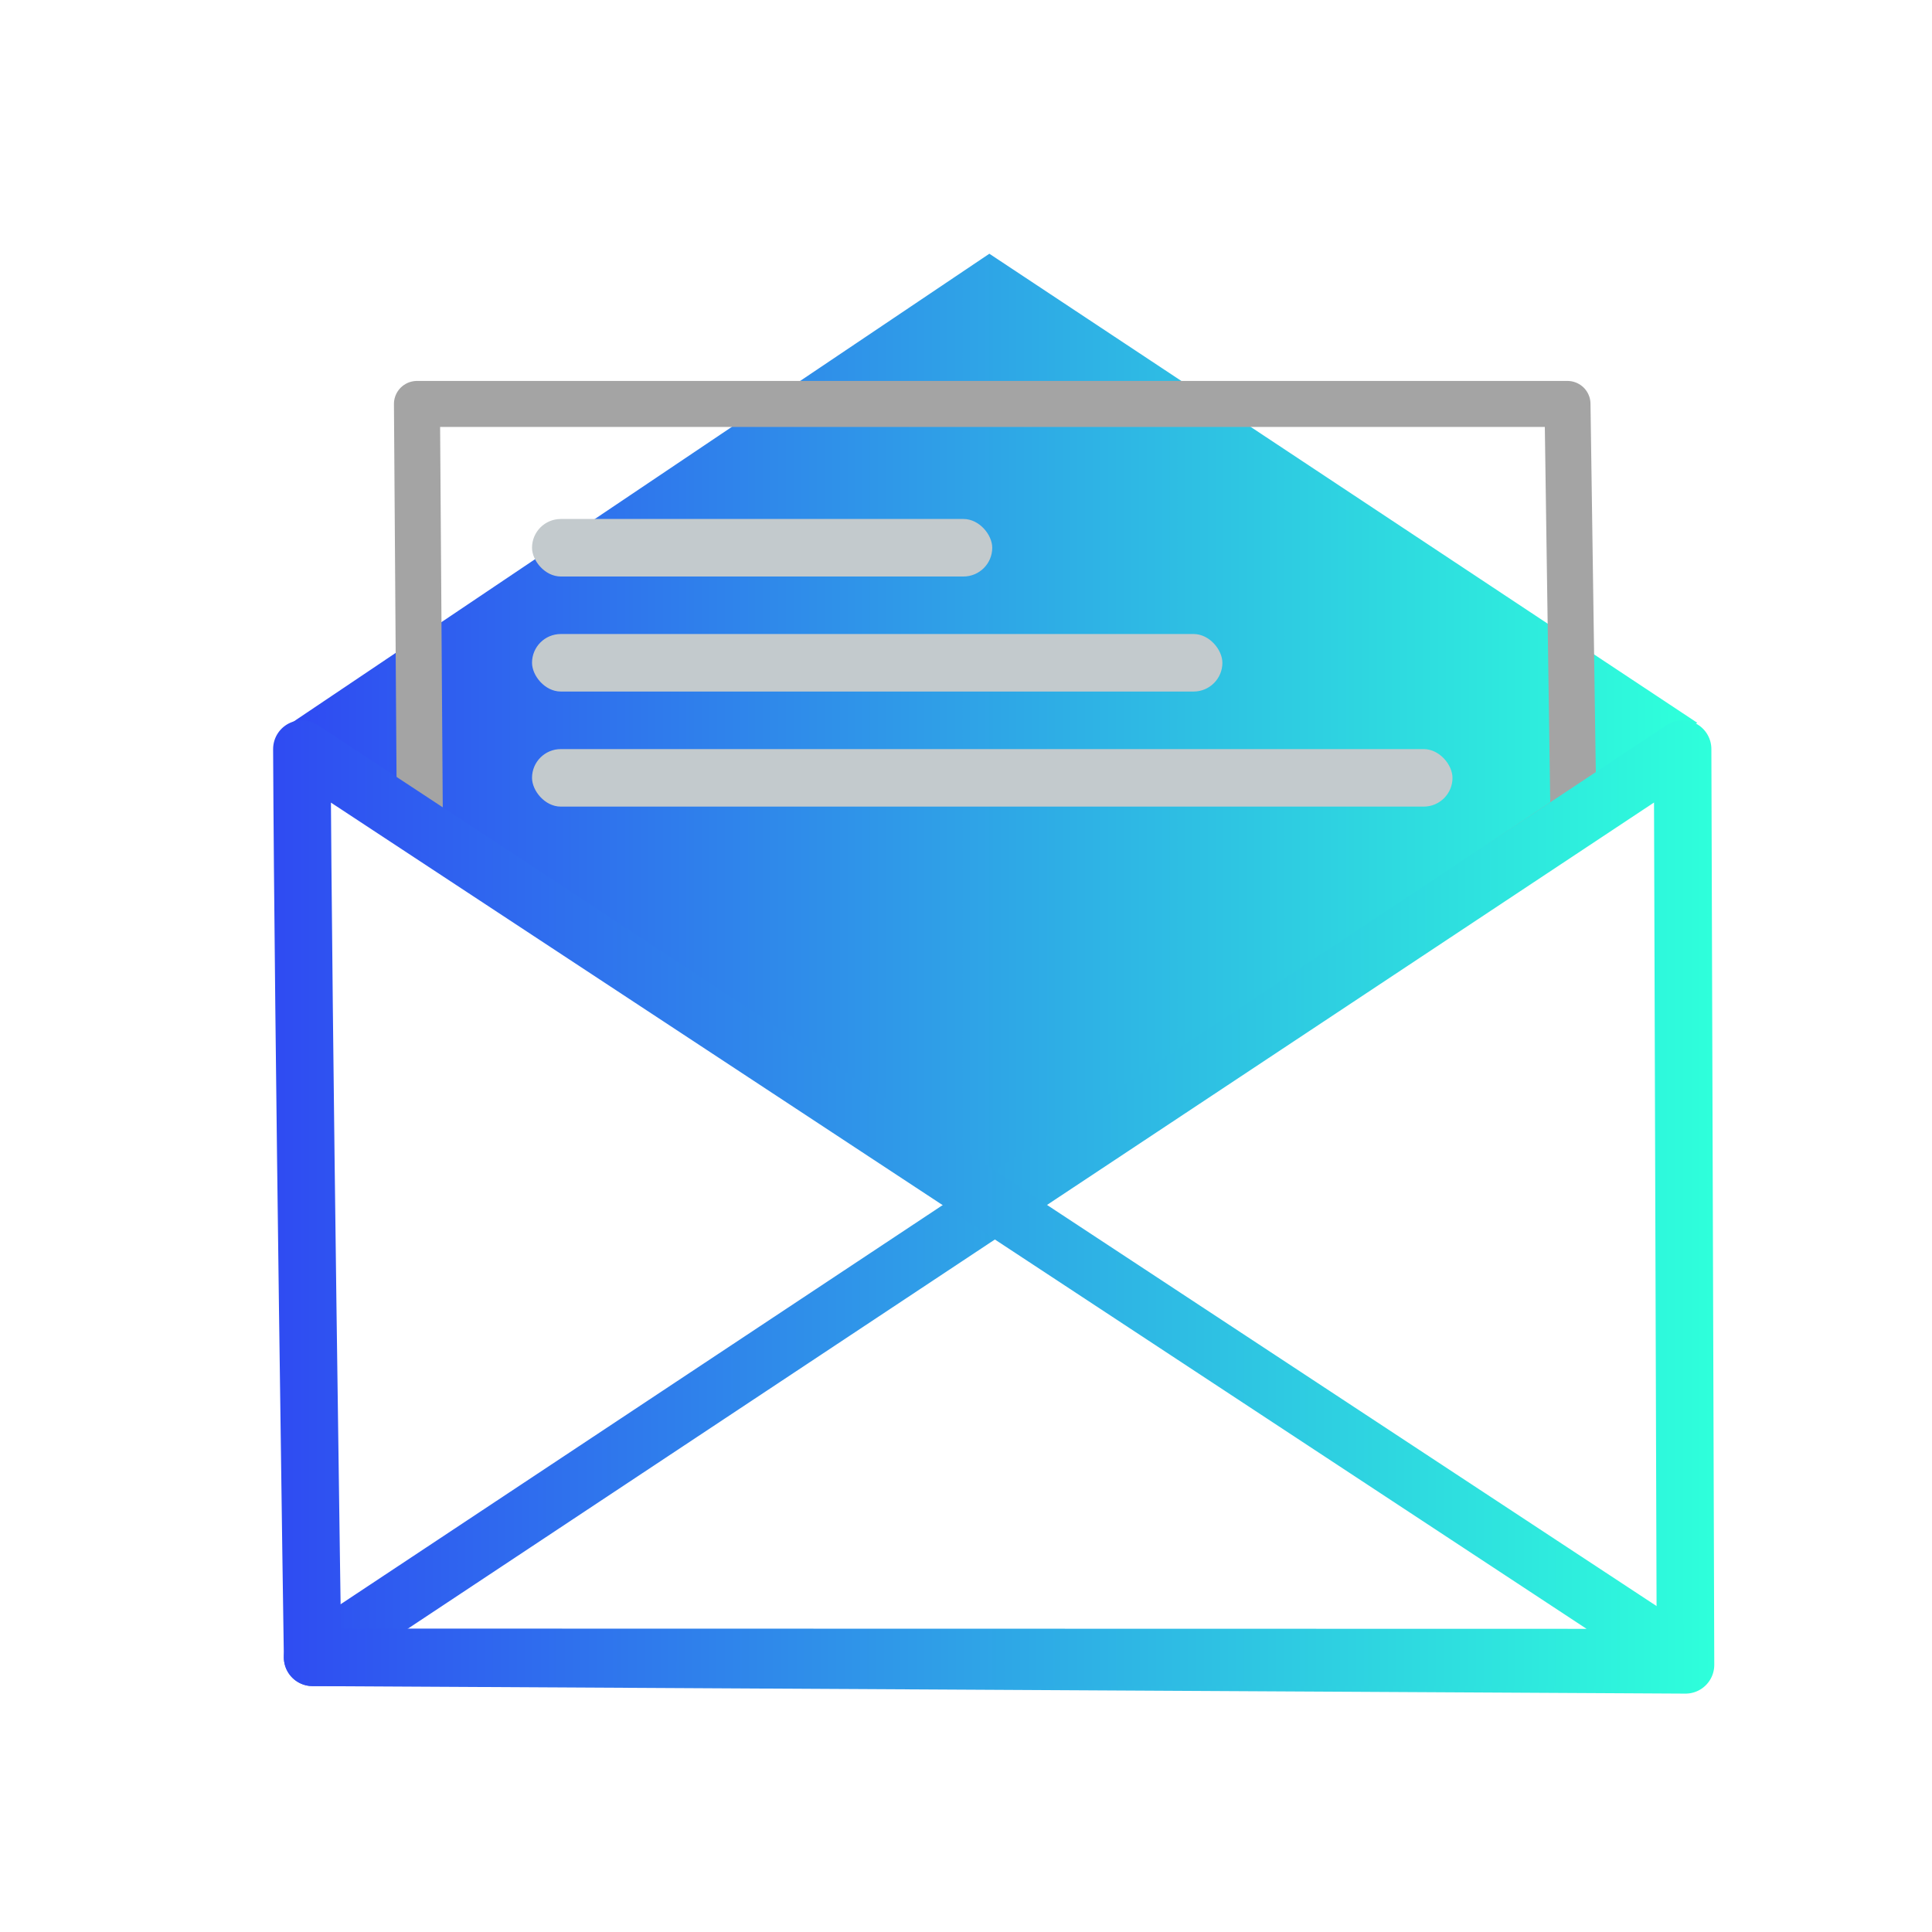 <svg viewBox="0 0 48 48" xmlns="http://www.w3.org/2000/svg" xmlns:xlink="http://www.w3.org/1999/xlink"><linearGradient id="a"><stop offset="0" stop-color="#2f4bf2"/><stop offset="1" stop-color="#2effdb"/></linearGradient><linearGradient id="b" gradientUnits="userSpaceOnUse" x1="6.786" x2="42.518" xlink:href="#a" y1="29.774" y2="29.774"/><linearGradient id="c" gradientUnits="userSpaceOnUse" x1="6.45" x2="42.518" xlink:href="#a" y1="28.591" y2="28.591"/><linearGradient id="d" gradientUnits="userSpaceOnUse" x1="7.429" x2="41.732" xlink:href="#a" y1="17.193" y2="17.193"/><path d="m24.58 6.304-17.38 11.686 17.533 11.88 17.434-11.913z" fill="url(#d)"/><g fill="none" stroke-linejoin="round"><path d="m10.359 10.036.073 10.489 14.3 9.345 14.359-9.636-.147-10.198z" stroke="#a4a4a4" stroke-linecap="round" stroke-width="1.143"/><path d="m41.804 18.61.072 22.753-34.11-.187z" stroke="url(#c)" stroke-linecap="square" stroke-width="1.429"/><path d="m7.5 18.61 34.304 22.573-34.037-.007s-.237-15.772-.267-22.566z" stroke="url(#b)" stroke-linecap="square" stroke-width="1.429"/></g><rect fill="#c3cacd" height="1.429" ry=".715" width="11.434" x="13.218" y="12.894"/><rect fill="#c3cacd" height="1.429" ry=".715" width="17.152" x="13.218" y="15.752"/><rect fill="#c3cacd" height="1.429" ry=".715" width="22.869" x="13.218" y="18.611"/></svg>